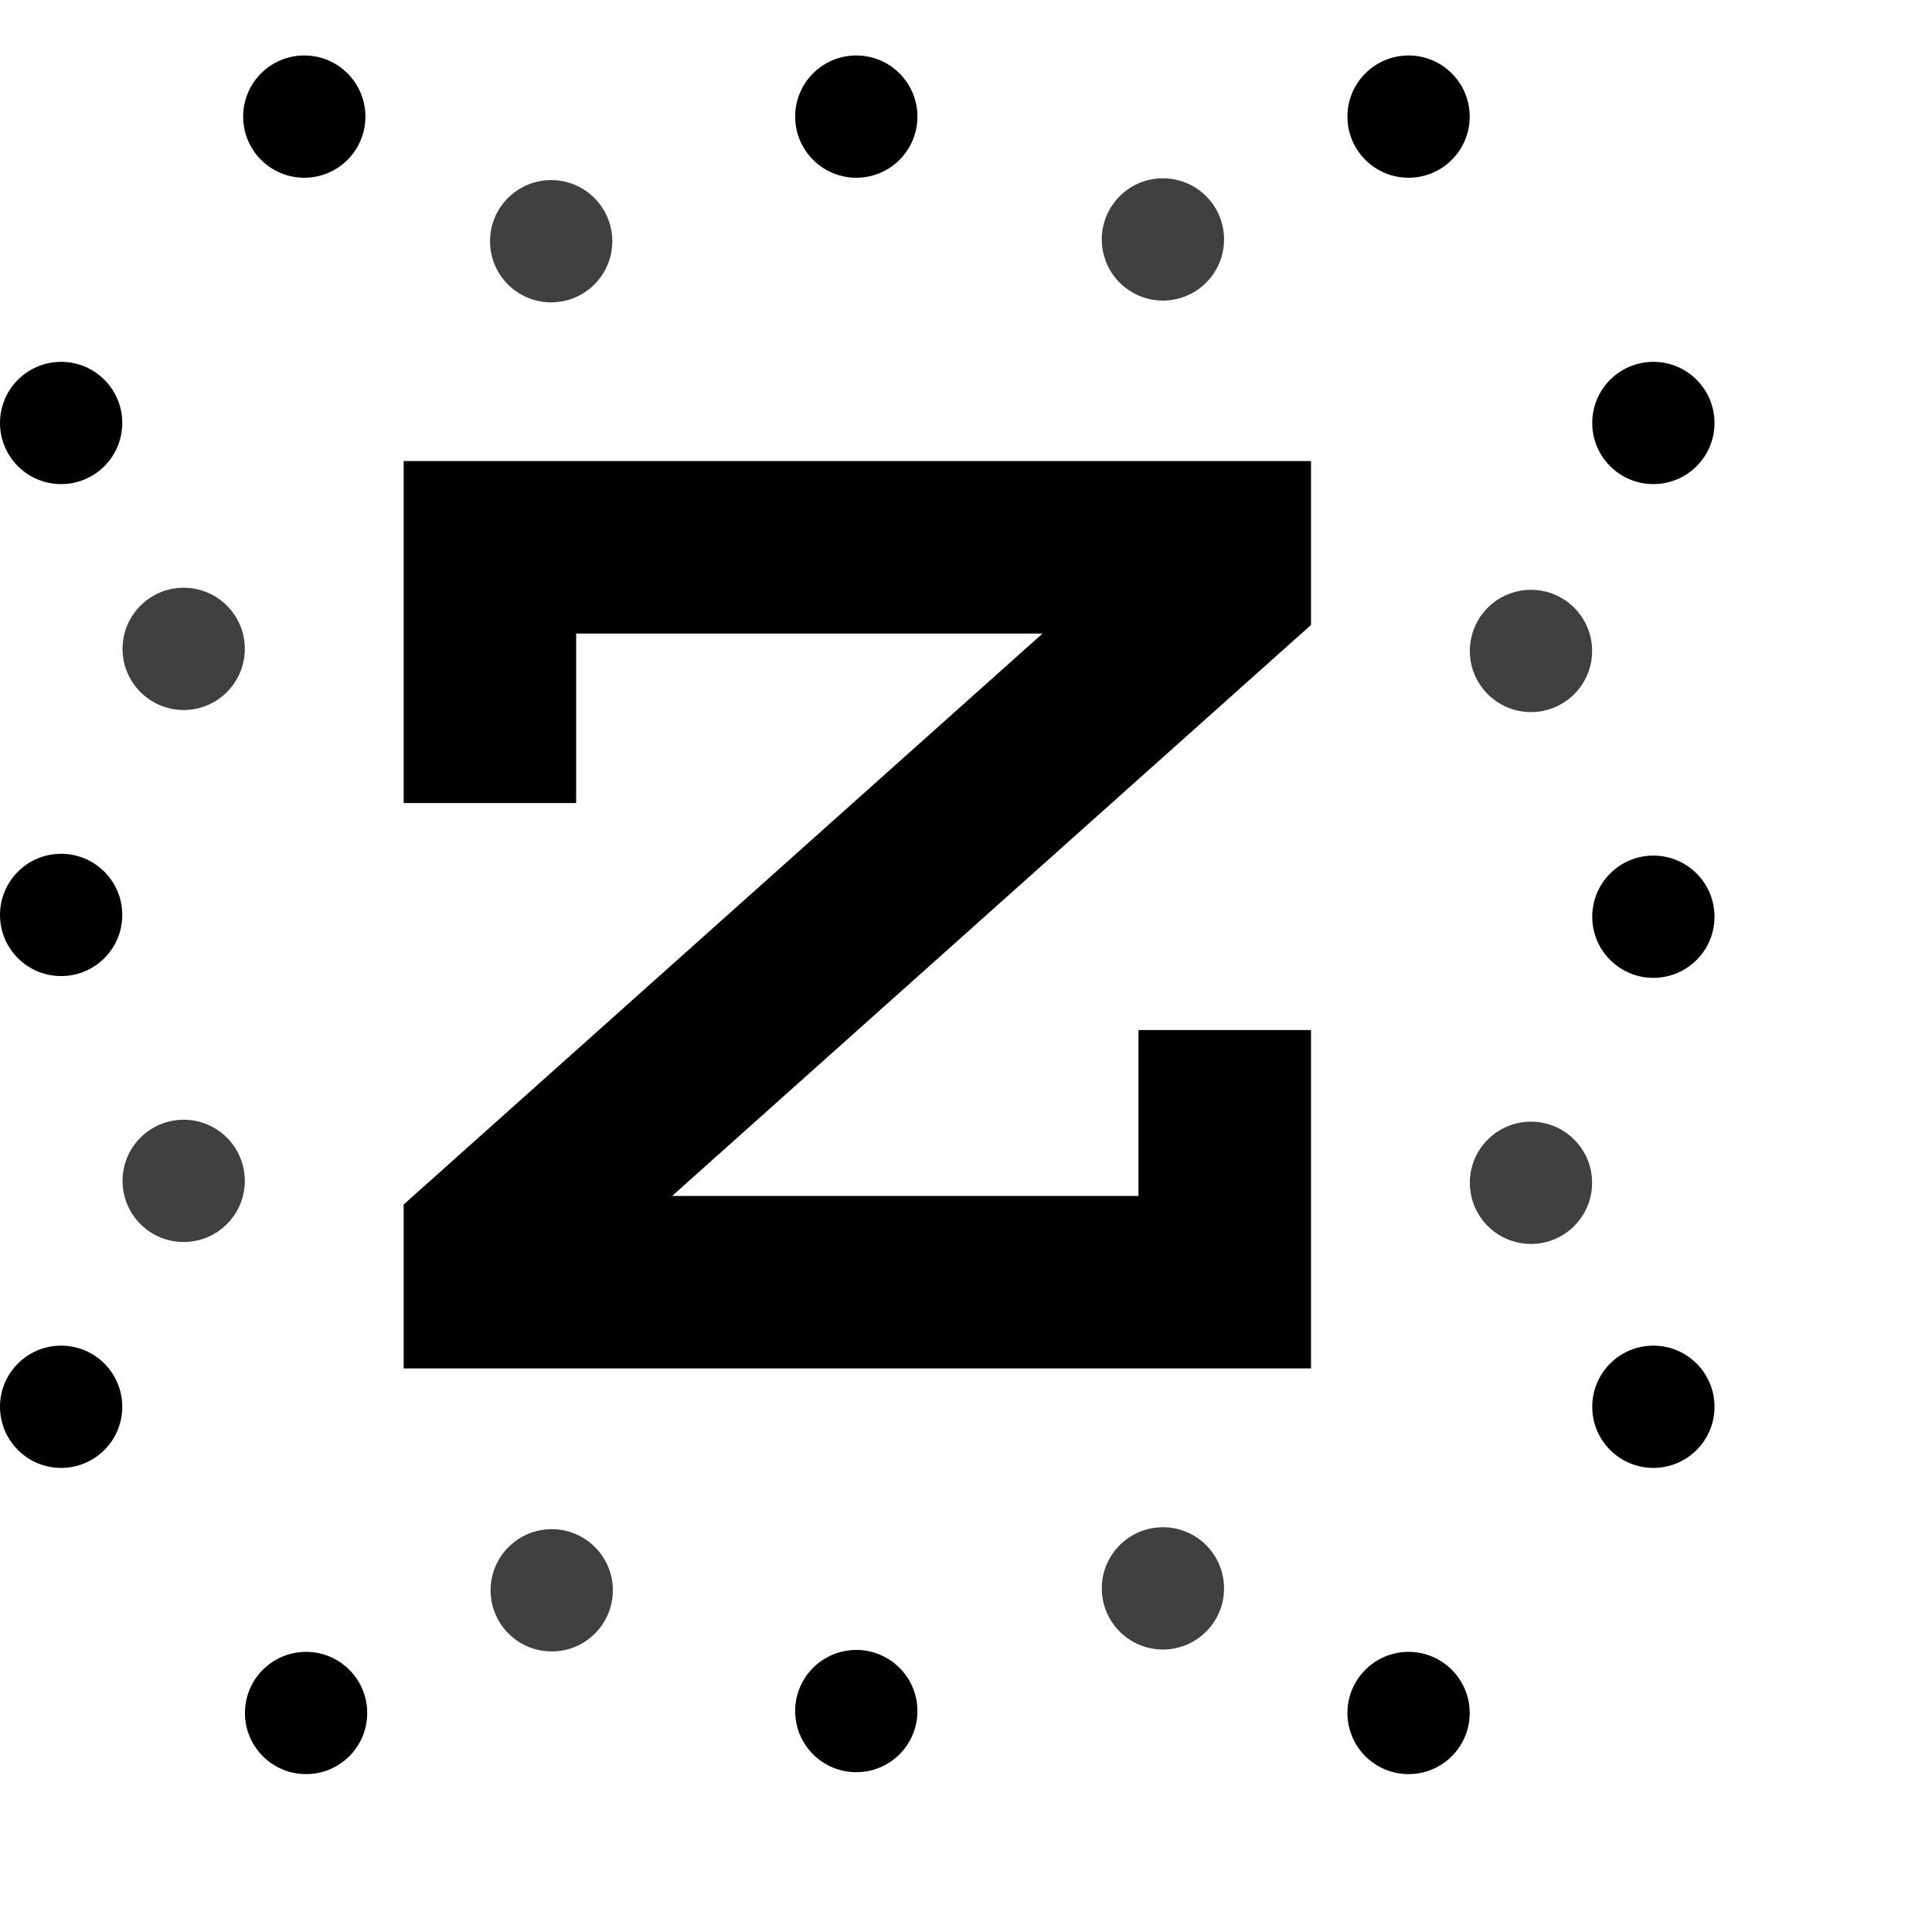 <?xml version="1.0" encoding="utf-8"?>
<svg width="14" height="14" viewBox="0 0 14 14" fill="none" xmlns="http://www.w3.org/2000/svg">
  <path d="M 8.875 7.464 L 8.875 9.291 C 6.555 9.291 5.87 9.291 3.55 9.291 L 3.55 9.008 L 8.875 4.249 L 8.875 3.966 L 3.55 3.966 L 3.55 5.819" stroke="black" stroke-width="1.25" style=""/>
  <circle cx="0.443" cy="6.63" r="0.443" fill="black" style=""/>
  <circle cx="1.331" cy="4.702" r="0.443" fill="black" fill-opacity="0.75" style=""/>
  <circle cx="1.331" cy="8.557" r="0.443" fill="black" fill-opacity="0.75" style=""/>
  <circle cx="11.981" cy="6.643" r="0.443" fill="black" style=""/>
  <circle cx="11.094" cy="4.717" r="0.443" fill="black" fill-opacity="0.75" style=""/>
  <circle cx="11.094" cy="8.571" r="0.443" fill="black" fill-opacity="0.75" style=""/>
  <circle cx="6.205" cy="0.845" r="0.443" fill="black" style=""/>
  <circle cx="3.994" cy="1.748" r="0.443" fill="black" fill-opacity="0.75" style=""/>
  <circle cx="0.443" cy="10.194" r="0.443" fill="black" style=""/>
  <circle cx="0.443" cy="3.065" r="0.443" fill="black" style=""/>
  <circle cx="11.981" cy="10.194" r="0.443" fill="black" style=""/>
  <circle cx="11.981" cy="3.065" r="0.443" fill="black" style=""/>
  <circle cx="2.218" cy="12.413" r="0.443" fill="black" style=""/>
  <circle cx="2.205" cy="0.845" r="0.443" fill="black" style=""/>
  <circle cx="10.207" cy="12.413" r="0.443" fill="black" style=""/>
  <circle cx="10.207" cy="0.845" r="0.443" fill="black" style=""/>
  <circle cx="8.427" cy="1.735" r="0.443" fill="black" fill-opacity="0.75" style=""/>
  <circle cx="6.205" cy="12.399" r="0.443" fill="black" style=""/>
  <circle cx="3.998" cy="11.524" r="0.443" fill="black" fill-opacity="0.75" style=""/>
  <circle cx="8.427" cy="11.51" r="0.443" fill="black" fill-opacity="0.75" style=""/>
</svg>
